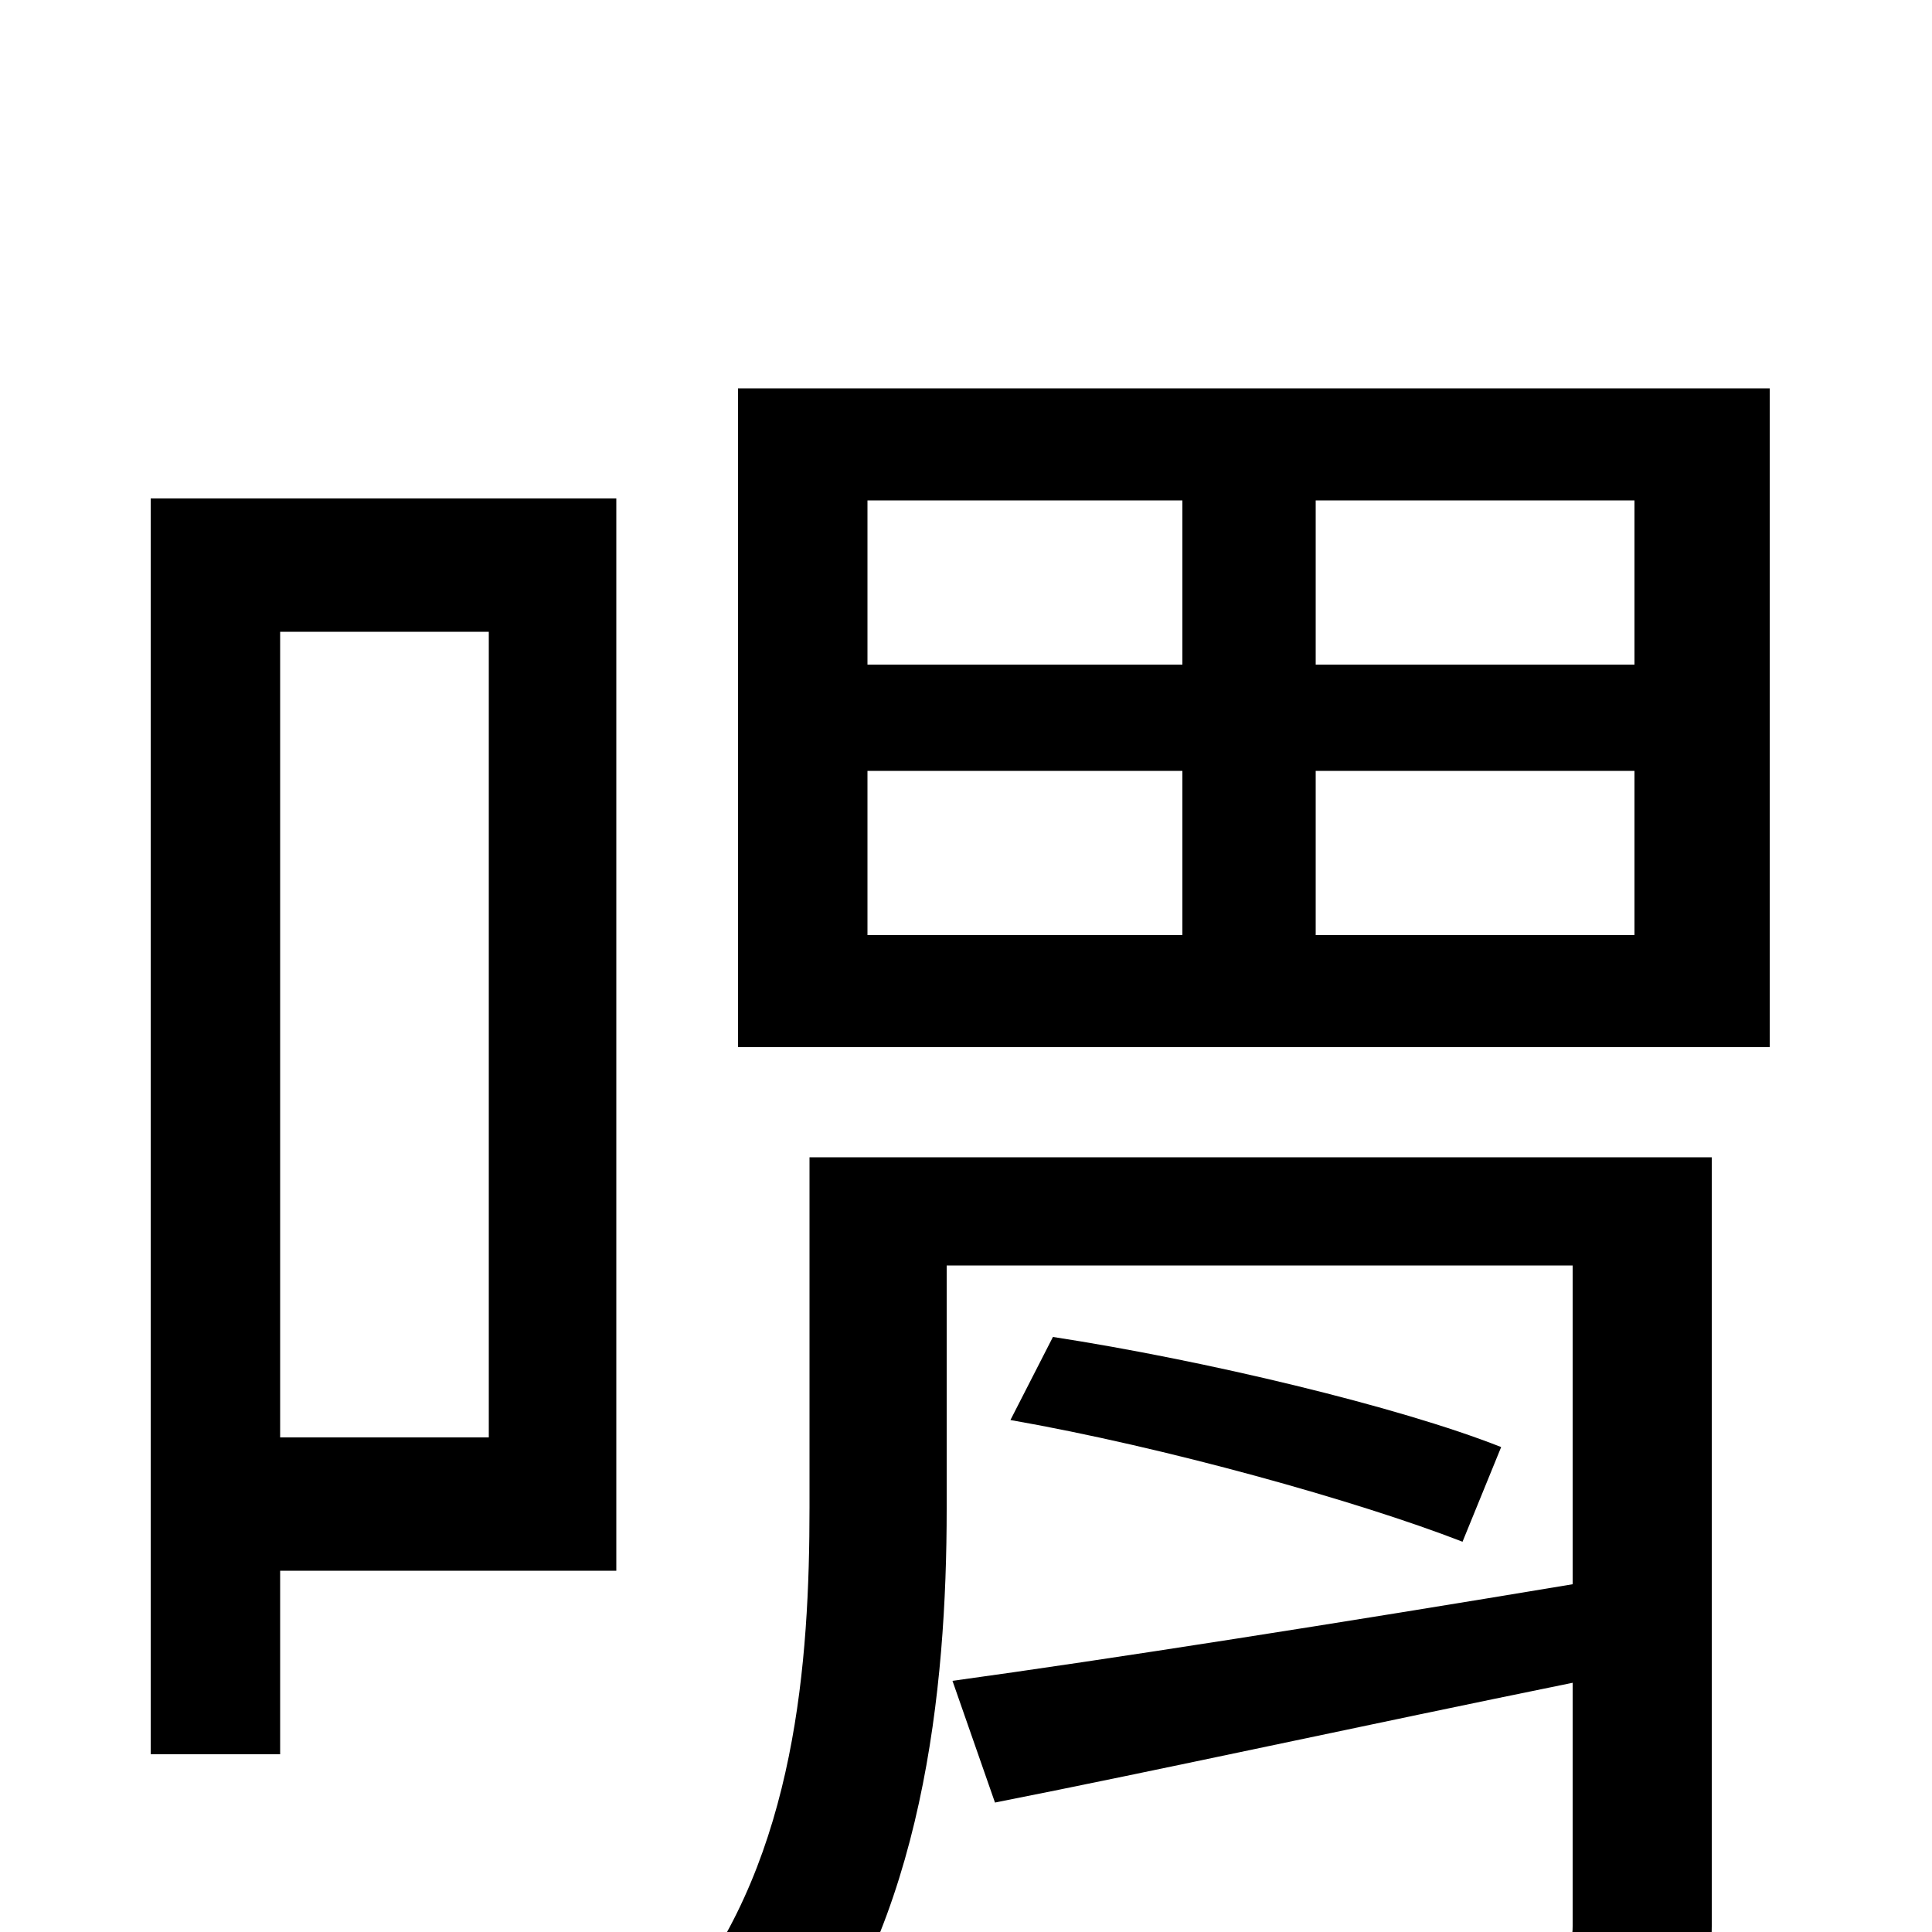 <svg xmlns="http://www.w3.org/2000/svg" viewBox="0 -1000 1000 1000">
	<path fill="#000000" d="M253 -673V-256H145V-673ZM319 -742H78V-92H145V-187H319ZM886 -401H419V-220C419 -140 412 -40 354 34C370 43 400 65 411 78C478 -5 490 -126 490 -219V-345H814V-180C694 -160 573 -141 493 -130L515 -67C601 -84 706 -107 814 -129V-3C814 8 810 12 797 13C785 13 743 14 697 12C706 30 716 56 719 74C783 74 825 74 851 63C878 52 886 34 886 -3ZM523 -265C603 -251 703 -223 757 -202L777 -251C724 -272 623 -296 545 -308ZM846 -656H681V-741H846ZM846 -516H681V-601H846ZM449 -601H612V-516H449ZM449 -741H612V-656H449ZM382 -799V-458H916V-799Z"/>
</svg>